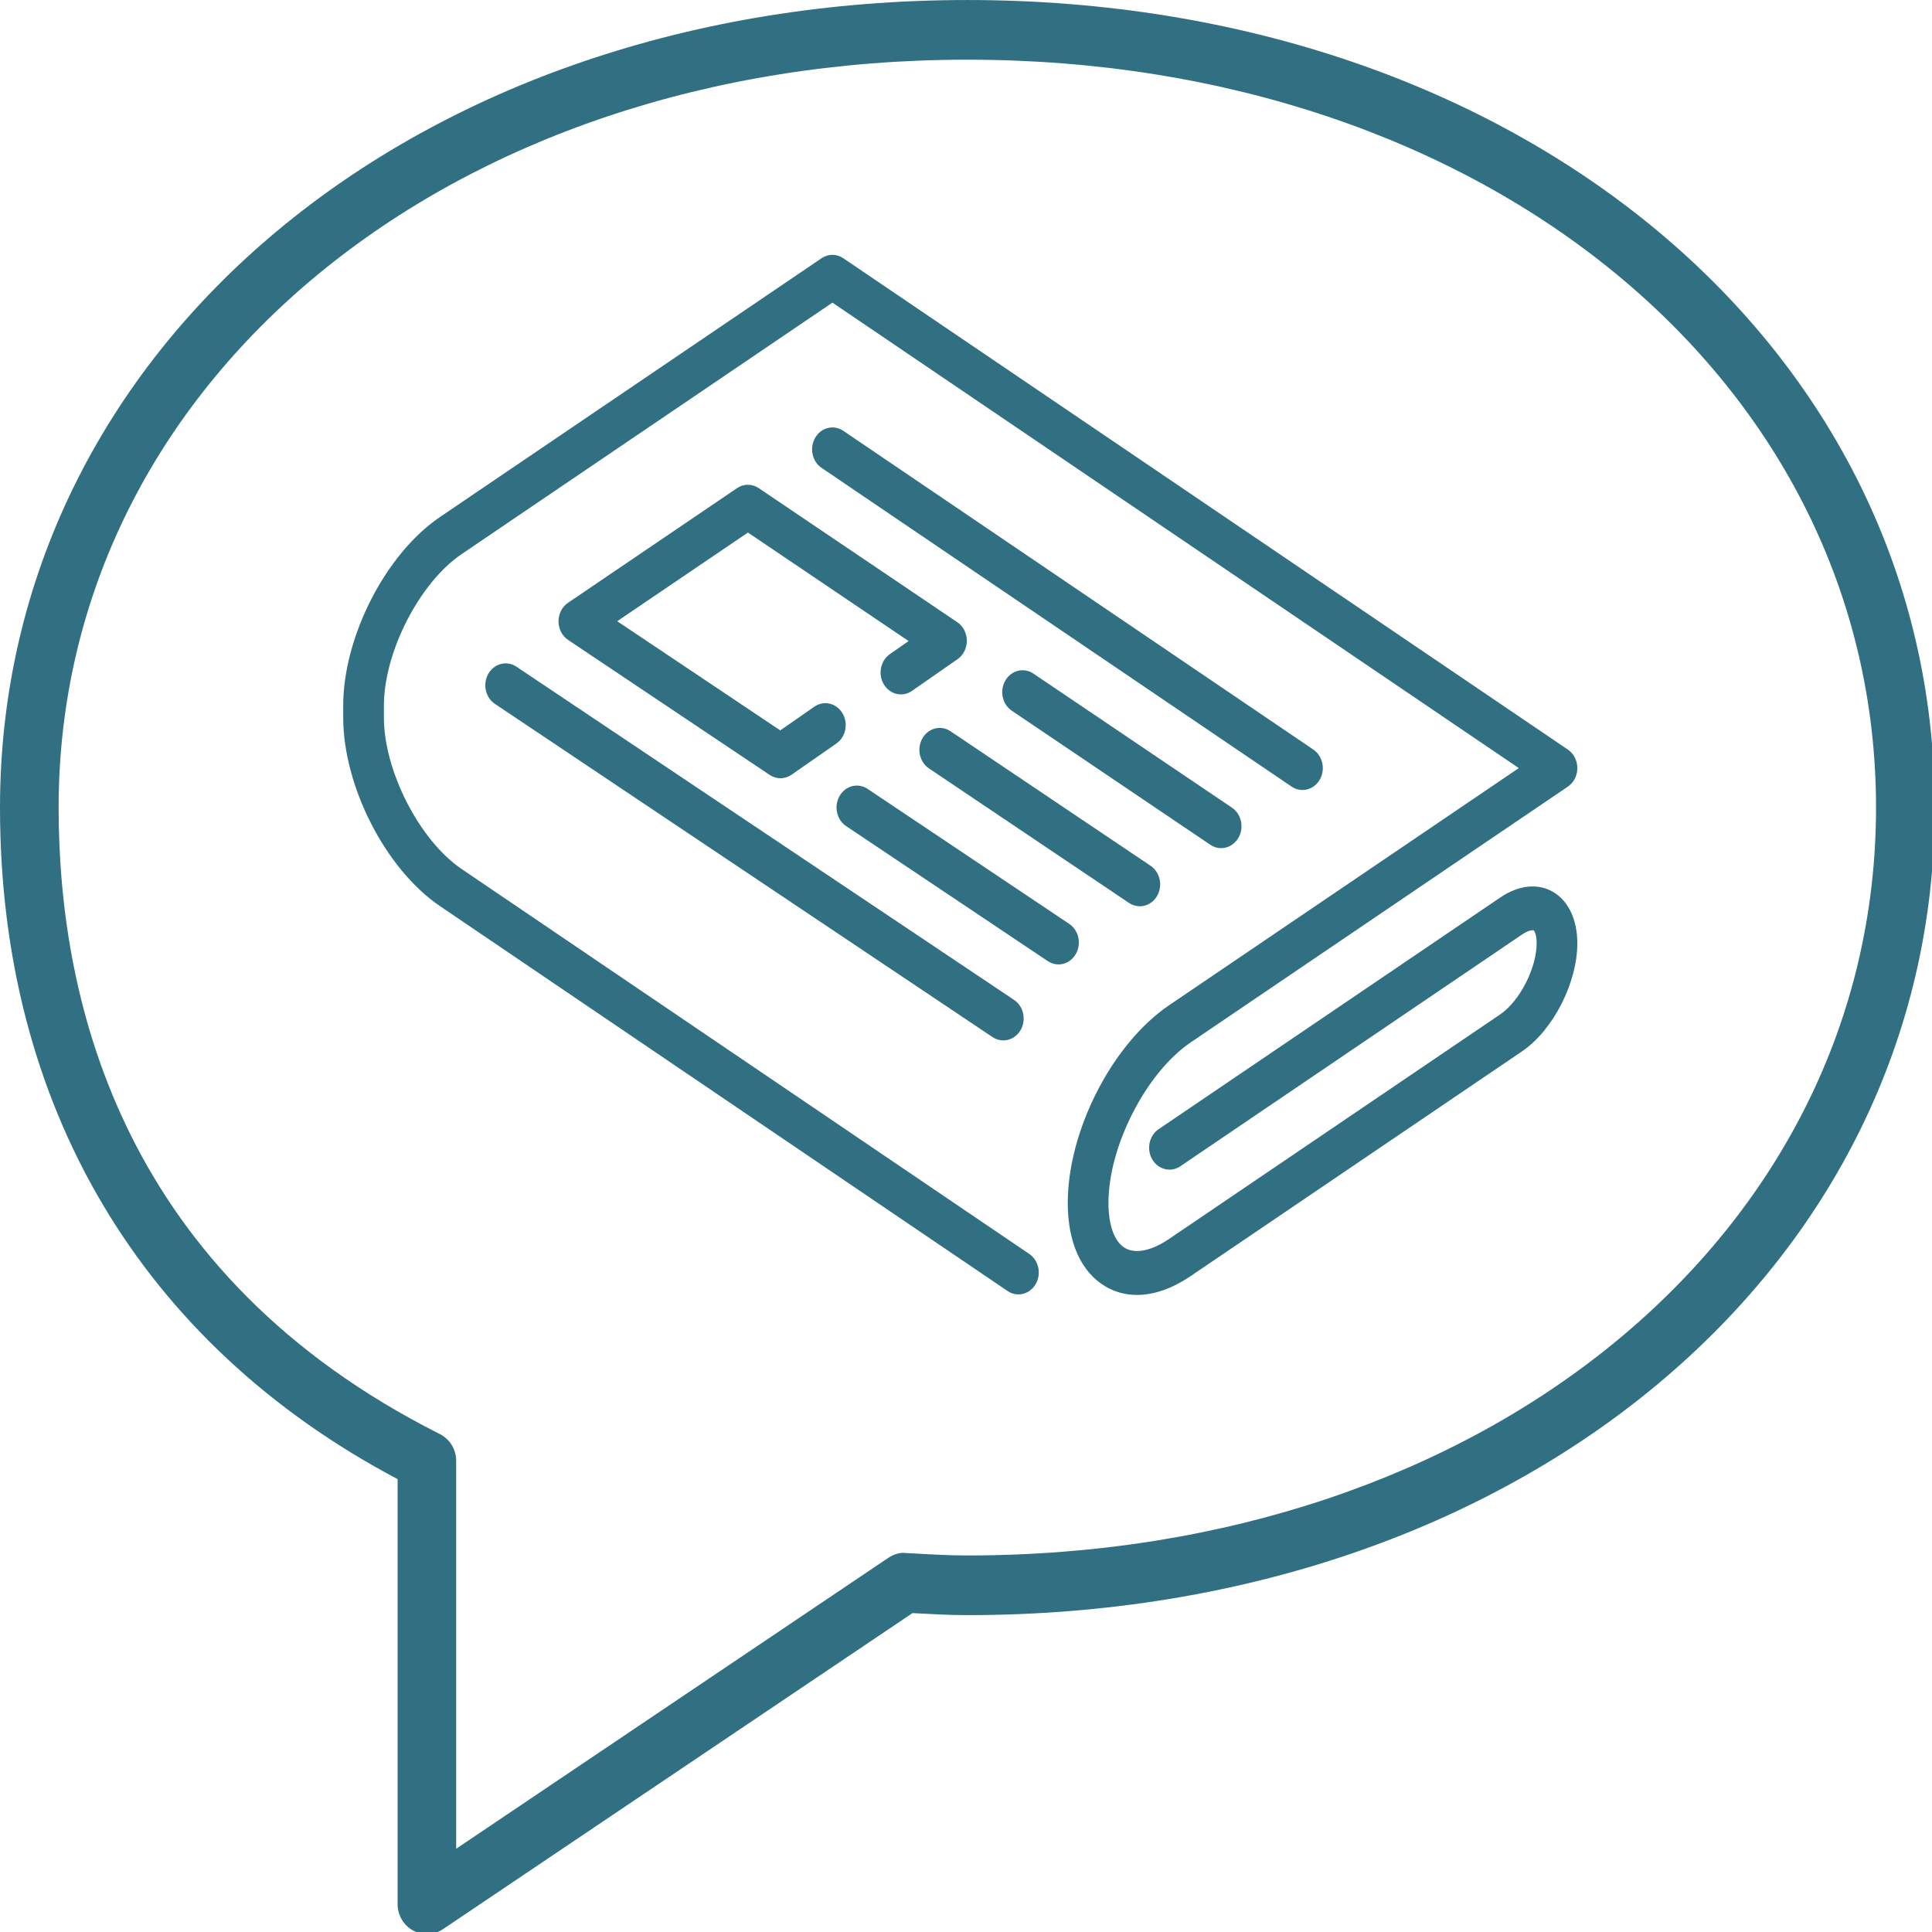<?xml version="1.0" encoding="UTF-8" standalone="no"?>
<!-- Created with Inkscape (http://www.inkscape.org/) -->

<svg
   xmlns:dc="http://purl.org/dc/elements/1.1/"
   xmlns:cc="http://creativecommons.org/ns#"
   xmlns:rdf="http://www.w3.org/1999/02/22-rdf-syntax-ns#"
   xmlns:svg="http://www.w3.org/2000/svg"
   xmlns="http://www.w3.org/2000/svg"
   xmlns:sodipodi="http://sodipodi.sourceforge.net/DTD/sodipodi-0.dtd"
   xmlns:inkscape="http://www.inkscape.org/namespaces/inkscape"
   width="9.26mm"
   height="9.26mm"
   viewBox="0 0 9.26 9.26"
   version="1.1"
   id="svg7260"
   inkscape:version="0.92.2 (5c3e80d, 2017-08-06)"
   sodipodi:docname="regperiodico.svg">
  <defs
     id="defs7254" />
  <sodipodi:namedview
     id="base"
     pagecolor="#ffffff"
     bordercolor="#666666"
     borderopacity="1.0"
     inkscape:pageopacity="0.0"
     inkscape:pageshadow="2"
     inkscape:zoom="2.8"
     inkscape:cx="-110.78946"
     inkscape:cy="-28.926291"
     inkscape:document-units="mm"
     inkscape:current-layer="layer1"
     showgrid="false"
     fit-margin-top="0"
     fit-margin-left="0"
     fit-margin-right="0"
     fit-margin-bottom="0"
     inkscape:window-width="1680"
     inkscape:window-height="997"
     inkscape:window-x="1912"
     inkscape:window-y="-8"
     inkscape:window-maximized="1" />
  <g
     inkscape:label="Layer 1"
     inkscape:groupmode="layer"
     id="layer1"
     transform="translate(283.577,64.44)">
    <g
       transform="matrix(0.281,0,0,0.286,-283.577,-64.524)"
       id="g4550-13"
       style="display:inline;fill:#307082;fill-opacity:1">
      <path
         inkscape:connector-curvature="0"
         d="m 7.282,32.706 c -0.081,0 -0.163,-0.02 -0.237,-0.06 C 6.883,32.559 6.782,32.389 6.782,32.206 V 25.082 C 2.405,22.806 0,18.821 0,13.828 0,6.112 7.093,0.294 16.5,0.294 c 9.407,0 16.5,5.818 16.5,13.534 0,7.715 -7.093,13.533 -16.5,13.533 -0.309,0 -0.612,-0.017 -0.916,-0.033 l -0.02,-10e-4 -8.007,5.296 C 7.474,32.678 7.378,32.706 7.282,32.706 Z M 16.5,1.294 C 7.664,1.294 1,6.683 1,13.828 c 0,3.323 1.128,7.842 6.503,10.499 0.17,0.084 0.278,0.258 0.278,0.448 v 6.501 l 7.369,-4.874 c 0.09,-0.06 0.199,-0.095 0.302,-0.082 l 0.186,0.01 c 0.286,0.016 0.571,0.031 0.861,0.031 8.836,0 15.5,-5.388 15.5,-12.533 C 31.999,6.683 25.336,1.294 16.5,1.294 Z"
         id="path4548-41"
         style="fill:#307082;fill-opacity:1" />
    </g>
    <g
       style="display:inline;fill:#307082;fill-opacity:1"
       id="g5045"
       transform="matrix(0.013,0,0,0.014,-281.932,-63.911)">
      <g
         id="g4983"
         style="fill:#307082;fill-opacity:1">
        <path
           id="path4969"
           d="m 446.158,267.615 c -5.622,-3.103 -12.756,-2.421 -19.574,1.871 l -125.947,79.309 c -3.505,2.208 -4.557,6.838 -2.35,10.343 2.208,3.505 6.838,4.557 10.343,2.35 l 125.947,-79.309 c 2.66,-1.675 4.116,-1.552 4.331,-1.432 0.218,0.12 1.096,1.285 1.096,4.428 0,8.449 -6.271,19.809 -13.42,24.311 l -122.099,76.885 c -6.492,4.088 -12.427,5.212 -16.284,3.084 -3.856,-2.129 -6.067,-7.75 -6.067,-15.423 0,-19.438 13.896,-44.61 30.345,-54.967 l 139.023,-87.542 c 2.181,-1.373 3.503,-3.77 3.503,-6.347 0,-2.577 -1.323,-4.974 -3.503,-6.347 L 184.368,50.615 c -2.442,-1.538 -5.551,-1.538 -7.993,0 L 35.66,139.223 C 15.664,151.815 0,180.188 0,203.818 v 4 c 0,23.63 15.664,52.004 35.66,64.595 l 209.292,131.791 c 3.505,2.207 8.136,1.154 10.343,-2.35 2.207,-3.505 1.155,-8.136 -2.35,-10.343 L 43.653,259.72 C 28.121,249.941 15,226.172 15,207.818 v -4 c 0,-18.354 13.121,-42.122 28.653,-51.902 L 180.371,65.825 433.43,225.175 304.486,306.371 c -20.945,13.189 -37.352,42.909 -37.352,67.661 0,13.495 4.907,23.636 13.818,28.555 3.579,1.976 7.526,2.956 11.709,2.956 6.231,0 12.985,-2.176 19.817,-6.479 l 122.099,-76.885 c 11.455,-7.213 20.427,-23.467 20.427,-37.004 0,-8.056 -3.224,-14.456 -8.846,-17.56 z"
           inkscape:connector-curvature="0"
           style="fill:#307082;fill-opacity:1" />
        <path
           id="path4971"
           d="m 353.664,232.676 c 2.492,0 4.928,-1.241 6.354,-3.504 2.207,-3.505 1.155,-8.136 -2.35,-10.343 l -173.3,-109.126 c -3.506,-2.207 -8.136,-1.154 -10.343,2.35 -2.207,3.505 -1.155,8.136 2.35,10.343 l 173.3,109.126 c 1.241,0.781 2.623,1.154 3.989,1.154 z"
           inkscape:connector-curvature="0"
           style="fill:#307082;fill-opacity:1" />
        <path
           id="path4973"
           d="m 323.68,252.58 c 2.497,0 4.938,-1.246 6.361,-3.517 2.201,-3.509 1.14,-8.138 -2.37,-10.338 L 254.46,192.82 c -3.511,-2.202 -8.139,-1.139 -10.338,2.37 -2.201,3.51 -1.14,8.138 2.37,10.338 l 73.211,45.905 c 1.238,0.777 2.615,1.147 3.977,1.147 z"
           inkscape:connector-curvature="0"
           style="fill:#307082;fill-opacity:1" />
        <path
           id="path4975"
           d="m 223.903,212.559 c -3.513,-2.194 -8.14,-1.124 -10.334,2.39 -2.194,3.514 -1.124,8.14 2.39,10.334 l 73.773,46.062 c 1.236,0.771 2.608,1.139 3.965,1.139 2.501,0 4.947,-1.251 6.369,-3.529 2.194,-3.514 1.124,-8.14 -2.39,-10.334 z"
           inkscape:connector-curvature="0"
           style="fill:#307082;fill-opacity:1" />
        <path
           id="path4977"
           d="m 145.209,129.33 -62.33,39.254 c -2.187,1.377 -3.511,3.783 -3.503,6.368 0.008,2.585 1.345,4.983 3.54,6.348 l 74.335,46.219 c 1.213,0.754 2.586,1.131 3.96,1.131 1.417,0 2.833,-0.401 4.071,-1.201 l 16.556,-10.7 c 3.479,-2.249 4.476,-6.891 2.228,-10.37 -2.248,-3.479 -6.891,-4.475 -10.37,-2.228 l -12.562,8.119 -60.119,-37.38 48.2,-30.355 59.244,37.147 -6.907,4.464 c -3.479,2.249 -4.476,6.891 -2.228,10.37 2.249,3.479 6.894,4.476 10.37,2.228 l 16.8,-10.859 c 2.153,-1.392 3.446,-3.787 3.429,-6.351 -0.018,-2.563 -1.344,-4.94 -3.516,-6.302 l -73.218,-45.909 c -2.44,-1.531 -5.542,-1.528 -7.98,0.007 z"
           inkscape:connector-curvature="0"
           style="fill:#307082;fill-opacity:1" />
        <path
           id="path4979"
           d="m 270.089,288.846 c 2.187,-3.518 1.109,-8.142 -2.409,-10.329 l -74.337,-46.221 c -3.518,-2.188 -8.143,-1.109 -10.329,2.409 -2.187,3.518 -1.109,8.142 2.409,10.329 l 74.337,46.221 c 1.232,0.767 2.601,1.132 3.953,1.132 2.506,0 4.956,-1.256 6.376,-3.541 z"
           inkscape:connector-curvature="0"
           style="fill:#307082;fill-opacity:1" />
        <path
           id="path4981"
           d="m 53.527,192.864 c -2.187,3.518 -1.109,8.142 2.409,10.329 l 183.478,114.081 c 1.232,0.767 2.601,1.132 3.953,1.132 2.506,0 4.956,-1.256 6.376,-3.541 2.187,-3.518 1.109,-8.142 -2.409,-10.329 L 63.856,190.455 c -3.518,-2.189 -8.142,-1.109 -10.329,2.409 z"
           inkscape:connector-curvature="0"
           style="fill:#307082;fill-opacity:1" />
      </g>
      <g
         id="g4985"
         style="fill:#307082;fill-opacity:1" />
      <g
         id="g4987"
         style="fill:#307082;fill-opacity:1" />
      <g
         id="g4989"
         style="fill:#307082;fill-opacity:1" />
      <g
         id="g4991"
         style="fill:#307082;fill-opacity:1" />
      <g
         id="g4993"
         style="fill:#307082;fill-opacity:1" />
      <g
         id="g4995"
         style="fill:#307082;fill-opacity:1" />
      <g
         id="g4997"
         style="fill:#307082;fill-opacity:1" />
      <g
         id="g4999"
         style="fill:#307082;fill-opacity:1" />
      <g
         id="g5001"
         style="fill:#307082;fill-opacity:1" />
      <g
         id="g5003"
         style="fill:#307082;fill-opacity:1" />
      <g
         id="g5005"
         style="fill:#307082;fill-opacity:1" />
      <g
         id="g5007"
         style="fill:#307082;fill-opacity:1" />
      <g
         id="g5009"
         style="fill:#307082;fill-opacity:1" />
      <g
         id="g5011"
         style="fill:#307082;fill-opacity:1" />
      <g
         id="g5013"
         style="fill:#307082;fill-opacity:1" />
    </g>
  </g>
</svg>
